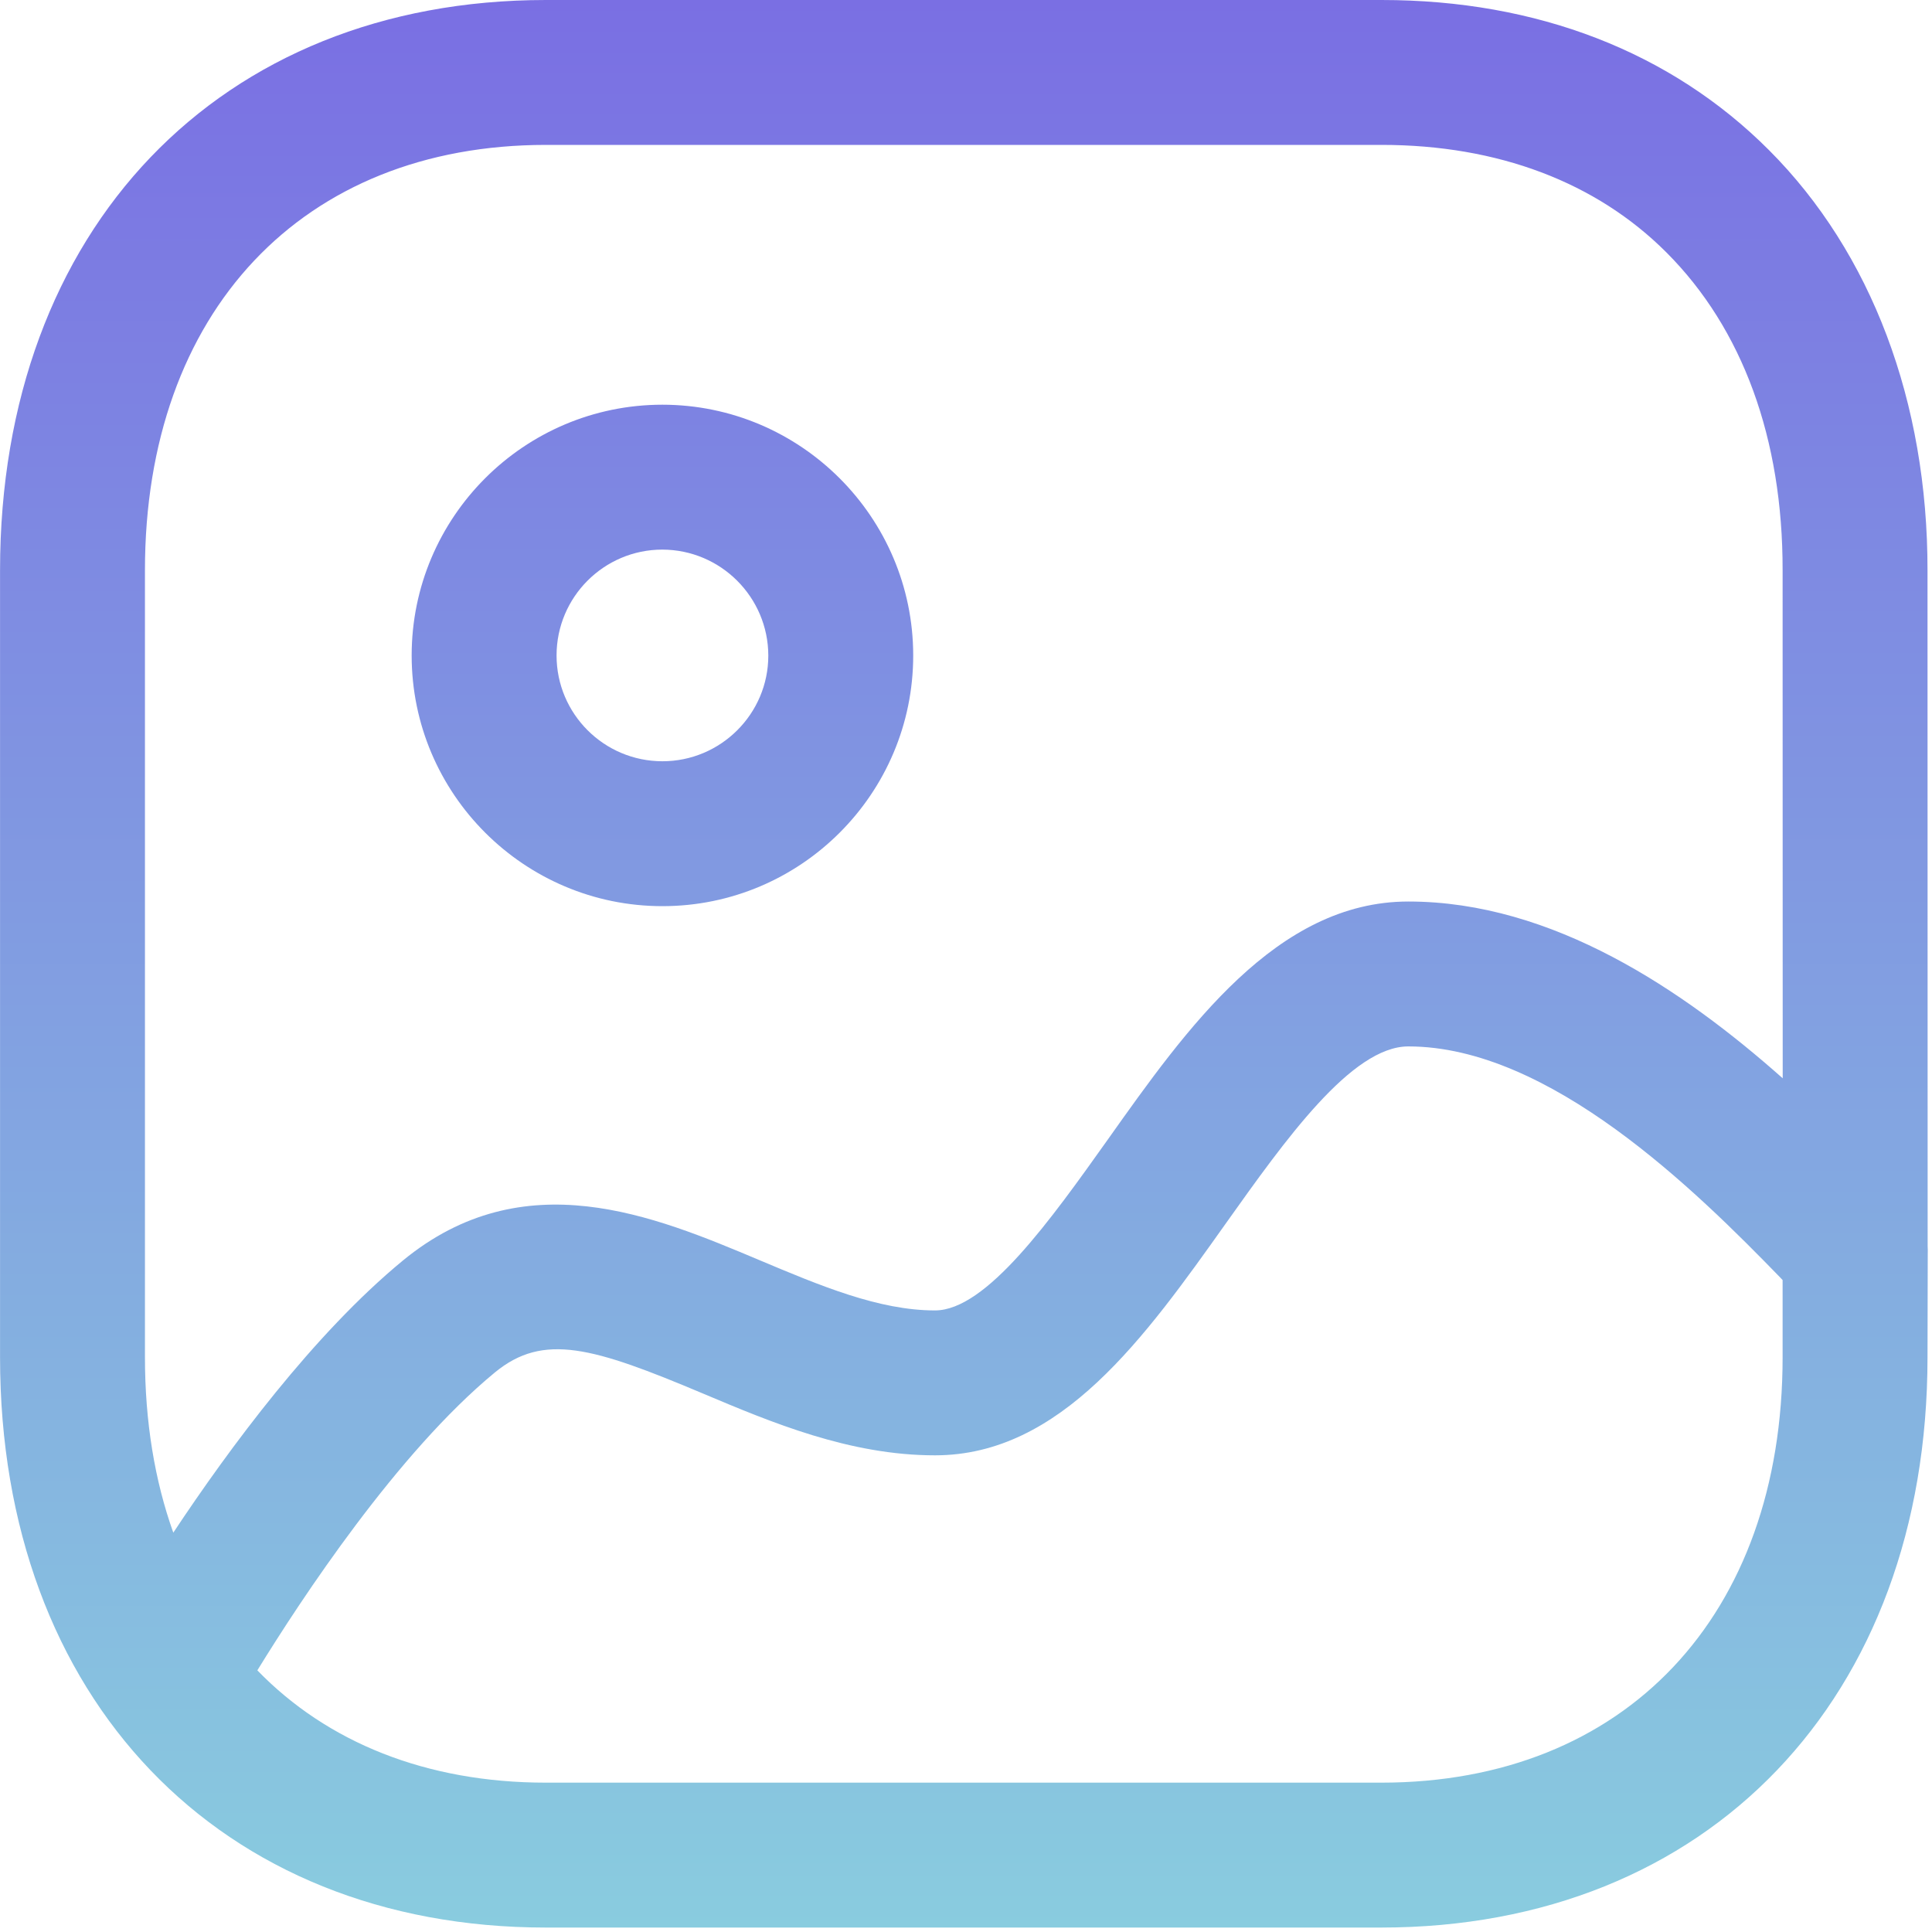 <svg width="40" height="40" viewBox="0 0 40 40" fill="none" xmlns="http://www.w3.org/2000/svg">
<path fill-rule="evenodd" clip-rule="evenodd" d="M28.605 0C31.821 0 34.595 1.074 36.625 3.108C38.747 5.232 39.911 8.322 39.907 11.81L39.91 25.803C39.913 25.857 39.914 25.911 39.912 25.965L39.907 28.1C39.907 35.162 35.361 39.908 28.595 39.908H11.303C4.543 39.908 0.001 35.162 0.001 28.1V11.808C0.001 4.746 4.543 0 11.303 0H28.605ZM29.158 21.665C27.982 21.665 26.602 23.611 25.38 25.329C23.704 27.689 21.97 30.131 19.358 30.131C17.592 30.131 15.974 29.451 14.548 28.849C12.28 27.893 11.252 27.587 10.246 28.415C8.232 30.074 6.242 33.096 5.328 34.583C6.771 36.071 8.821 36.908 11.303 36.908H28.595C33.645 36.908 36.907 33.452 36.907 28.1L36.907 26.502L36.861 26.453C35.11 24.649 32.087 21.665 29.158 21.665ZM28.605 3H11.303C6.261 3 3.001 6.458 3.001 11.808V28.1C3.001 29.437 3.204 30.656 3.588 31.732C4.746 29.985 6.494 27.619 8.34 26.099C10.844 24.039 13.54 25.171 15.712 26.085C16.99 26.623 18.198 27.131 19.358 27.131C20.422 27.131 21.756 25.251 22.936 23.593C24.574 21.281 26.434 18.665 29.158 18.665C32.147 18.665 34.855 20.502 36.909 22.325L36.907 11.808C36.911 9.082 36.079 6.806 34.503 5.228C33.047 3.77 31.009 3 28.605 3ZM13.715 8.379C16.577 8.381 18.905 10.709 18.907 13.569V13.571C18.907 16.433 16.579 18.761 13.715 18.761C10.851 18.761 8.523 16.433 8.523 13.571C8.523 10.707 10.851 8.379 13.715 8.379ZM13.713 11.379C12.505 11.379 11.523 12.361 11.523 13.571C11.523 14.779 12.505 15.761 13.715 15.761C14.923 15.761 15.907 14.779 15.907 13.573C15.905 12.363 14.921 11.381 13.713 11.379Z" fill="url(#paint0_linear_28_1219)"/>
<defs>
<linearGradient id="paint0_linear_28_1219" x1="19.957" y1="0" x2="19.957" y2="39.908" gradientUnits="userSpaceOnUse">
<stop stop-color="#7A6FE3"/>
<stop offset="1" stop-color="#89CCDF"/>
</linearGradient>
</defs>
</svg>
